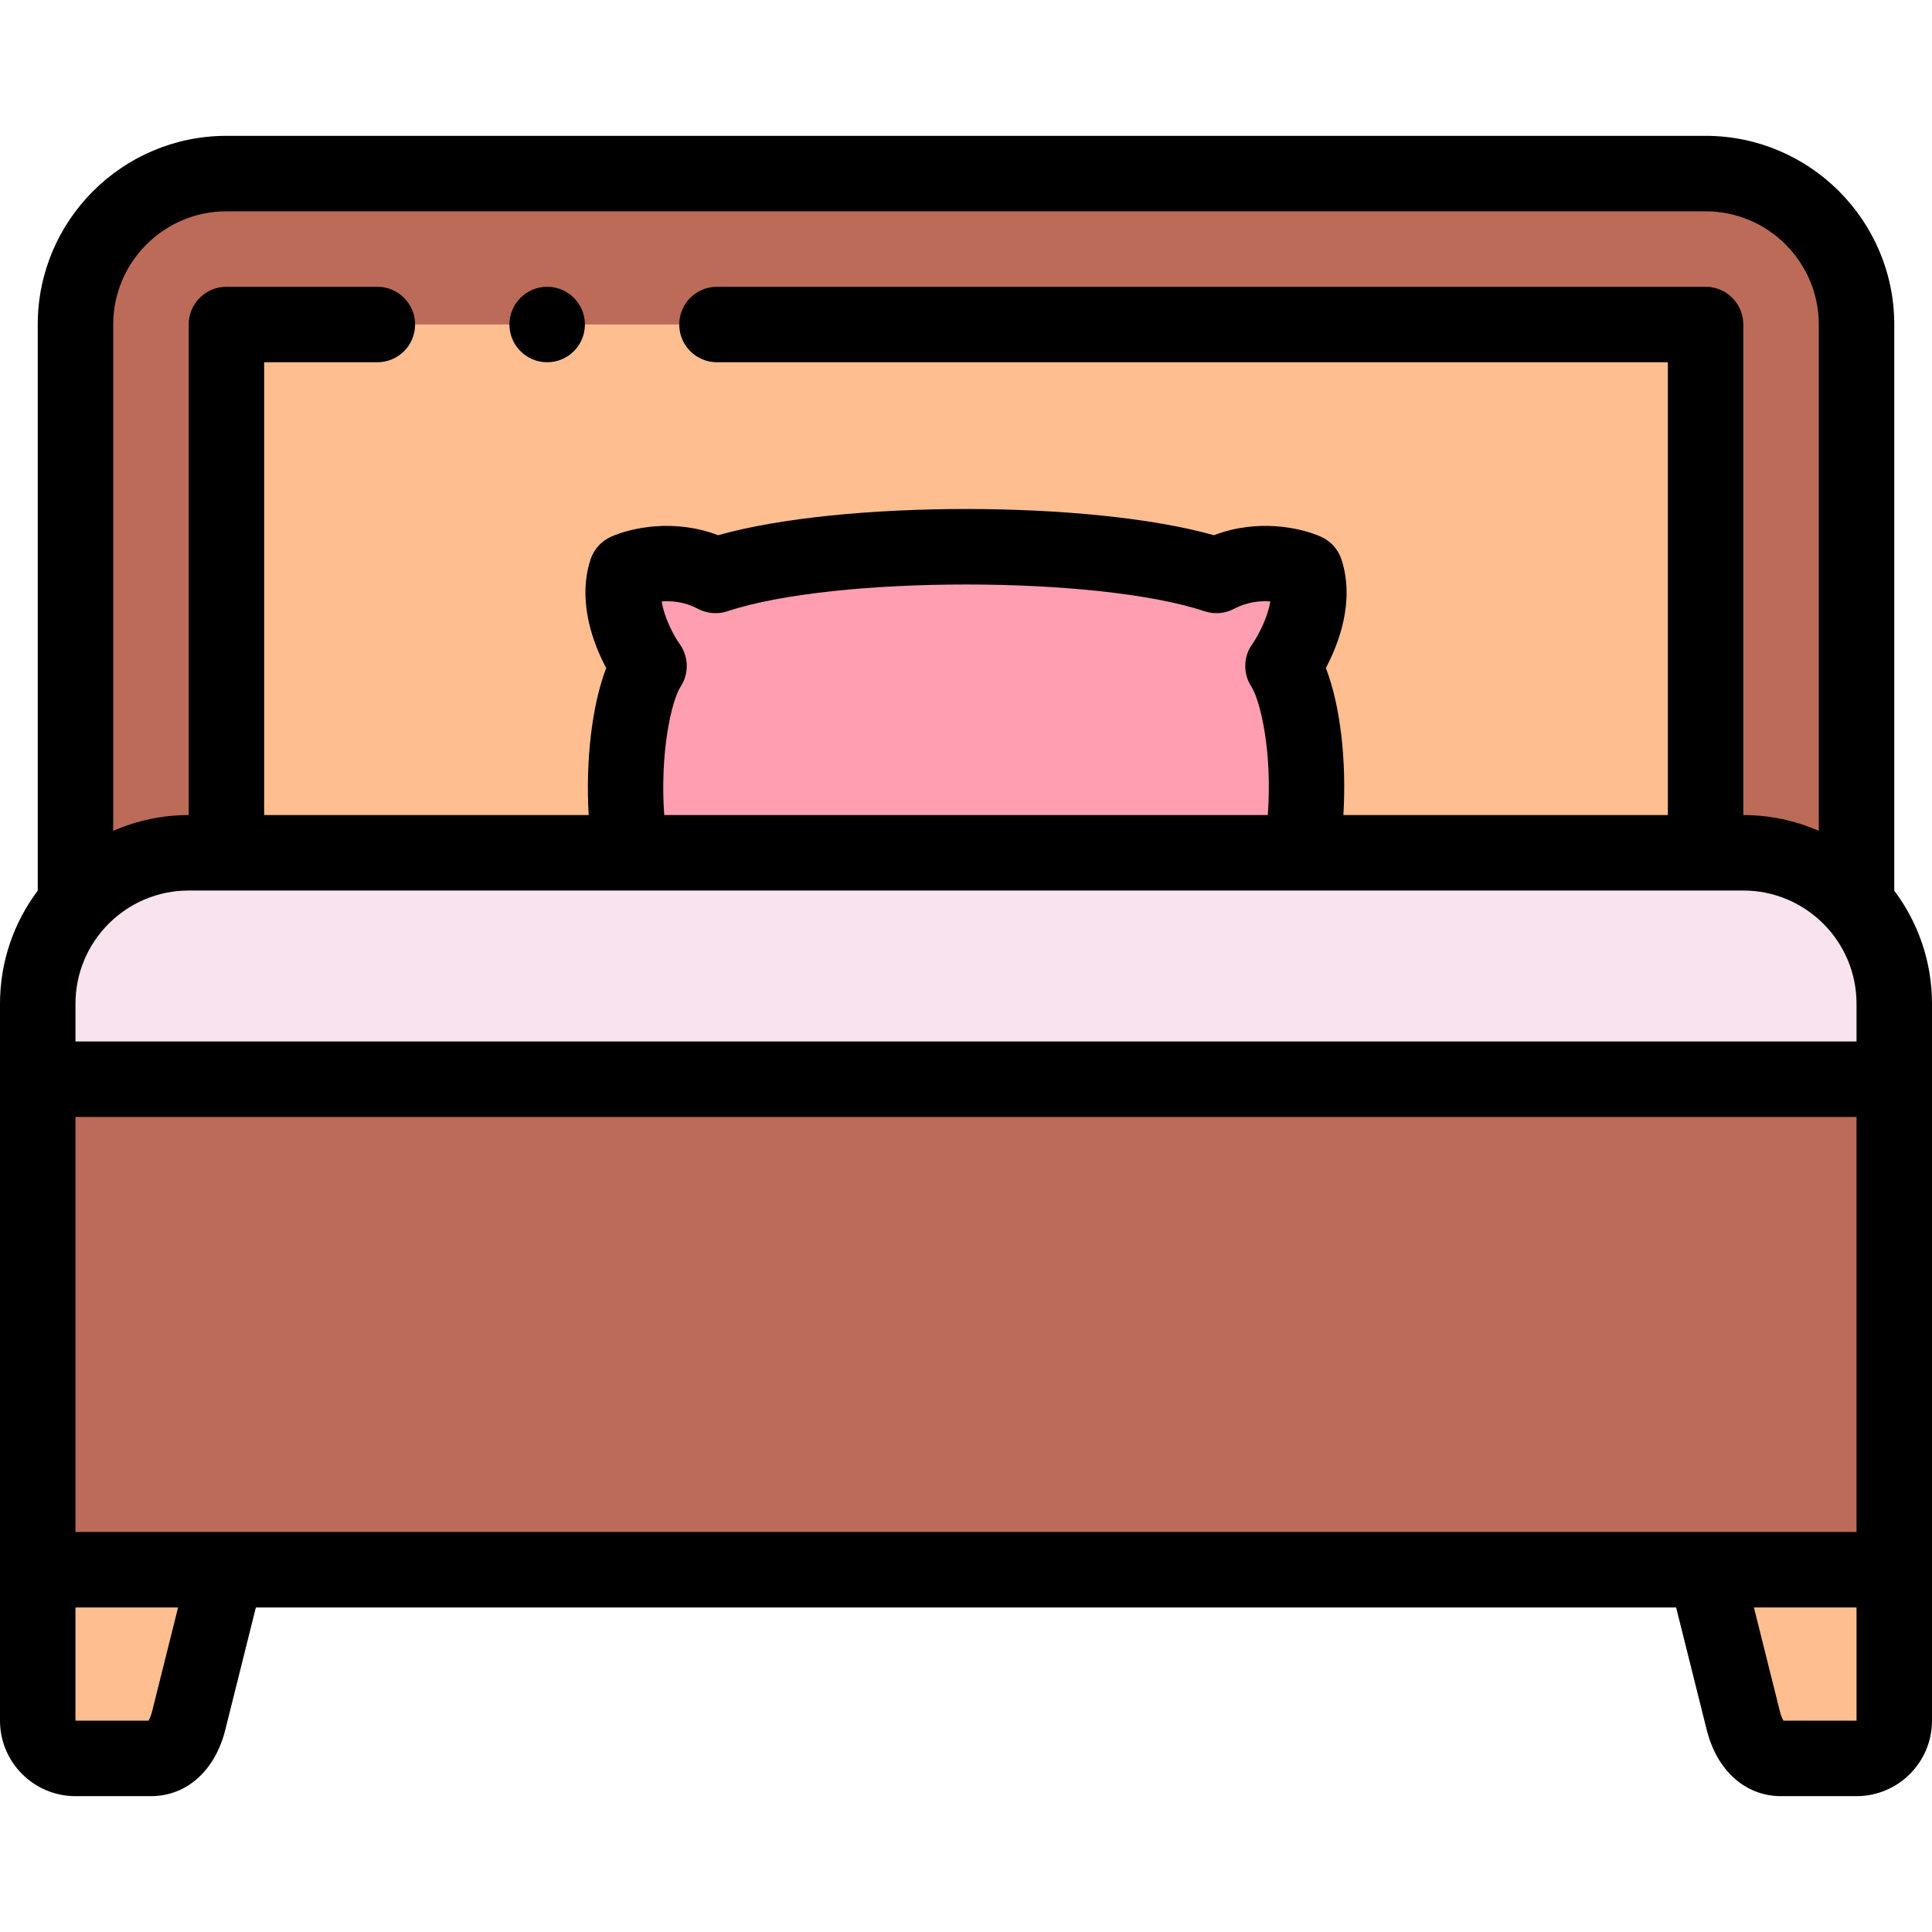 <svg id="Layer_1" enable-background="new 0 0 512 512" height="512" viewBox="0 0 512 512" width="512" xmlns="http://www.w3.org/2000/svg"><g><g clip-rule="evenodd" fill-rule="evenodd"><path d="m60.002 86h391.997v140h10.001c11.914 0 22.655 5.279 30 13.614v-153.614c0-21.999-18-40-40-40h-391.999c-22 0-40 18-40 40v153.613c7.344-8.334 18.085-13.613 29.999-13.613h10.002z" fill="#bb6b58"/><path d="m451.999 86h-391.997v140h107.124c-3.375-21 0-42 4.875-49.5 0 0-9.75-13.5-6-25.125 0 0 11.625-5.25 23.625 1.125 30.398-10.133 102.352-10.133 132.75 0 12-6.375 23.625-1.125 23.625-1.125 3.75 11.625-6 25.125-6 25.125 4.875 7.5 8.25 28.5 4.875 49.5h107.123z" fill="#ffbe90"/><path d="m322.375 152.5c-30.398-10.133-102.352-10.133-132.75 0-12-6.375-23.625-1.125-23.625-1.125-3.75 11.625 6 25.125 6 25.125-4.875 7.5-8.25 28.5-4.875 49.5h177.75c3.375-21 0-42-4.875-49.5 0 0 9.75-13.5 6-25.125 0-.001-11.625-5.251-23.625 1.125z" fill="#ff9eb1"/><path d="m344.875 226h-177.75-107.123-10.002c-11.914 0-22.655 5.279-30 13.613-6.217 7.055-10 16.301-10 26.387v20h492v-20c0-10.086-3.783-19.331-10-26.386-7.344-8.335-18.085-13.614-30-13.614h-10.002z" fill="#f8e3ee"/><path d="m502 286h-492v130h50.001 391.999 50z" fill="#bb6b58"/><g fill="#ffbe90"><path d="m50.001 456.001 10-40.001h-50.001v40.001c0 5.5 4.5 10 10 10h20c5.5-.001 8.667-4.665 10.001-10z"/><path d="m452 416 10 40.001c1.334 5.336 4.5 10 10 10h20c5.5 0 10-4.5 10-10v-40.001z"/></g></g><g><path d="m512 266c0-11.232-3.724-21.609-10-29.965v-150.035c0-27.57-22.43-50-50-50h-391.999c-27.57 0-50 22.43-50 50v150.033c-6.277 8.357-10.001 18.734-10.001 29.967v150 40c0 11.028 8.972 20 20 20h20c9.442 0 16.992-6.734 19.702-17.574l8.107-32.426h376.383l8.107 32.427c2.71 10.839 10.259 17.573 19.701 17.573h20c11.028 0 20-8.972 20-20v-40zm-492 140v-110h472v110zm442-170c16.542 0 30 13.458 30 30v10h-472v-10c0-16.542 13.458-30 30-30zm-281.615-54.05c2.252-3.464 2.142-7.956-.277-11.305-1.517-2.101-4.041-6.858-4.768-11.262 2.704-.196 6.147.117 9.595 1.947 2.417 1.284 5.258 1.52 7.854.656 28.357-9.453 98.067-9.453 126.425 0 2.597.864 5.436.629 7.854-.656 3.445-1.83 6.885-2.141 9.589-1.947-.724 4.354-3.211 9.069-4.762 11.262-2.419 3.349-2.529 7.841-.278 11.305 2.306 3.547 5.625 17.002 4.363 34.05h-159.951c-1.181-16.394 1.878-30.239 4.356-34.05zm-120.384-125.95h391.999c16.542 0 30 13.458 30 30v134.187c-6.129-2.686-12.891-4.187-20-4.187h-.001v-130c0-5.522-4.478-10-10-10h-261.995c-5.522 0-10 4.478-10 10s4.478 10 10 10h251.995v120h-85.991c.883-14.66-.855-29.223-4.645-38.974 3.418-6.44 7.727-17.648 4.155-28.722-.867-2.687-2.829-4.882-5.401-6.044-5.361-2.421-16.813-4.874-28.413-.423-32.833-9.264-98.57-9.264-131.405 0-11.603-4.449-23.053-1.996-28.413.423-2.573 1.162-4.535 3.357-5.402 6.045-3.574 11.083.747 22.301 4.166 28.739-3.752 9.749-5.494 24.399-4.645 38.955h-86.003v-119.999h30.002c5.522 0 10-4.478 10-10s-4.478-10-10-10h-40.002c-5.522 0-10 4.478-10 10v130h-.002c-7.109 0-13.87 1.501-19.999 4.187v-134.187c0-16.542 13.458-30 30-30zm-19.701 397.575c-.305 1.218-.685 2.005-.945 2.426h-19.355v-30.001h27.194zm432.346 2.425c-.261-.421-.641-1.208-.945-2.426l-6.894-27.574h27.193v30z"/><path d="m145.007 96c5.522 0 10-4.478 10-10s-4.478-10-10-10h-.008c-5.522 0-9.996 4.478-9.996 10s4.481 10 10.004 10z"/></g></g></svg>